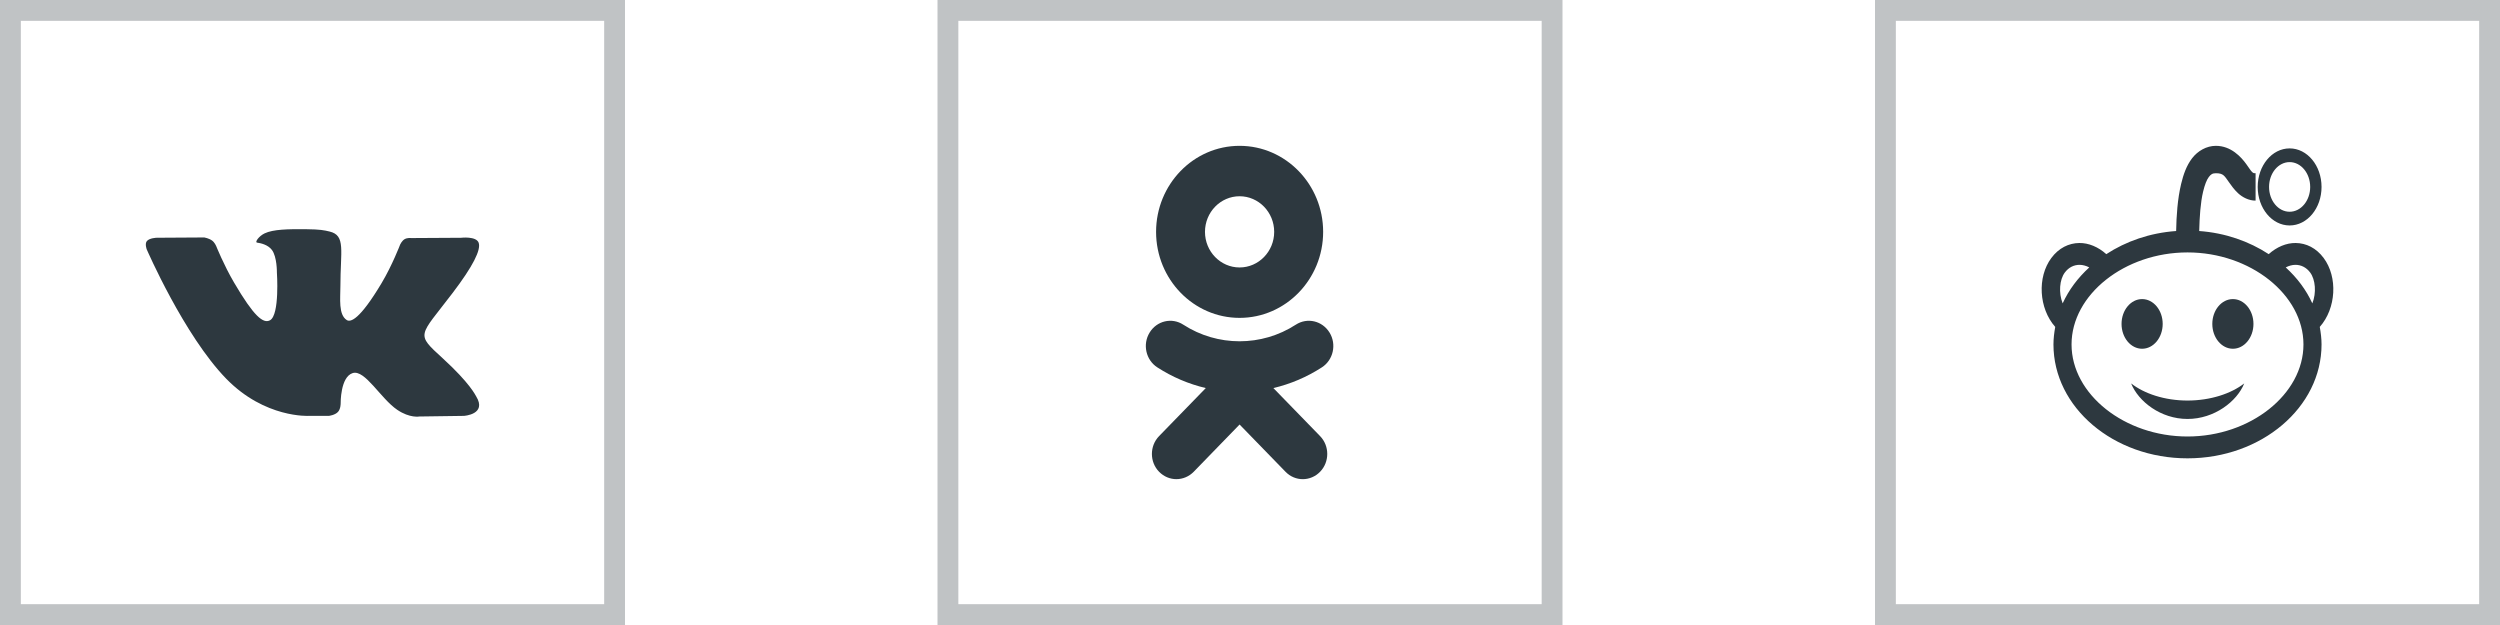 <svg width="120" height="30" viewBox="0 0 120 30" fill="none" xmlns="http://www.w3.org/2000/svg">
<rect opacity="0.3" x="90.5" y="0.5" width="29" height="29" stroke="#2D383F"/>
<path d="M106.362 7C105.913 7 105.491 7.244 105.221 7.596C104.951 7.948 104.802 8.377 104.694 8.829C104.521 9.556 104.468 10.362 104.455 11.089C103.194 11.179 102.051 11.58 101.102 12.199C100.717 11.852 100.253 11.659 99.808 11.664C99.302 11.669 98.821 11.903 98.464 12.384C97.781 13.3 97.859 14.8 98.651 15.692C98.602 15.967 98.566 16.249 98.566 16.534C98.566 19.555 101.447 22 105 22C108.553 22 111.434 19.552 111.434 16.534C111.434 16.249 111.398 15.967 111.349 15.692C112.14 14.8 112.219 13.3 111.536 12.384C111.179 11.903 110.698 11.669 110.192 11.664C109.747 11.659 109.283 11.852 108.898 12.199C107.953 11.582 106.817 11.181 105.562 11.089C105.579 10.419 105.623 9.723 105.749 9.199C105.828 8.87 105.921 8.631 106.021 8.5C106.121 8.369 106.194 8.315 106.362 8.315C106.726 8.315 106.772 8.441 106.991 8.747C107.102 8.901 107.23 9.093 107.434 9.281C107.638 9.468 107.94 9.63 108.268 9.63V8.315C108.177 8.315 108.16 8.312 108.098 8.253C108.036 8.194 107.951 8.058 107.826 7.884C107.574 7.532 107.087 7 106.362 7ZM109.902 7.123C109.055 7.123 108.37 7.95 108.37 8.973C108.37 9.995 109.055 10.822 109.902 10.822C110.749 10.822 111.434 9.995 111.434 8.973C111.434 7.95 110.749 7.123 109.902 7.123ZM109.902 7.781C110.447 7.781 110.889 8.315 110.889 8.973C110.889 9.63 110.447 10.164 109.902 10.164C109.357 10.164 108.915 9.63 108.915 8.973C108.915 8.315 109.357 7.781 109.902 7.781ZM105 12.116C108.015 12.116 110.566 14.143 110.566 16.534C110.566 18.928 108.015 20.952 105 20.952C101.985 20.952 99.434 18.928 99.434 16.534C99.434 14.143 101.985 12.116 105 12.116ZM99.826 12.712C99.977 12.715 100.134 12.756 100.285 12.836C99.738 13.336 99.304 13.912 99.008 14.562C98.804 14.053 98.859 13.419 99.111 13.082C99.294 12.836 99.547 12.71 99.826 12.712ZM110.174 12.712C110.453 12.71 110.706 12.836 110.889 13.082C111.14 13.419 111.196 14.053 110.992 14.562C110.696 13.912 110.262 13.336 109.715 12.836C109.866 12.756 110.023 12.715 110.174 12.712ZM102.821 14.356C102.277 14.356 101.834 14.89 101.834 15.548C101.834 16.206 102.277 16.74 102.821 16.74C103.366 16.74 103.809 16.206 103.809 15.548C103.809 14.89 103.366 14.356 102.821 14.356ZM107.179 14.356C106.634 14.356 106.191 14.89 106.191 15.548C106.191 16.206 106.634 16.74 107.179 16.74C107.723 16.74 108.166 16.206 108.166 15.548C108.166 14.89 107.723 14.356 107.179 14.356ZM102.294 18.404C102.64 19.27 103.713 20.11 105 20.11C106.287 20.11 107.377 19.27 107.723 18.404C107.094 18.895 106.1 19.226 105 19.226C103.9 19.226 102.923 18.895 102.294 18.404Z" fill="#2D383F"/>
<rect opacity="0.3" x="45.5" y="0.5" width="29" height="29" stroke="#2D383F"/>
<path d="M59.5 9.42C60.416 9.42 61.161 10.187 61.161 11.13C61.161 12.071 60.416 12.838 59.5 12.838C58.584 12.838 57.839 12.071 57.839 11.13C57.839 10.187 58.584 9.42 59.5 9.42ZM59.5 15.258C61.712 15.258 63.511 13.406 63.511 11.13C63.511 8.852 61.712 7 59.5 7C57.288 7 55.492 8.852 55.492 11.13C55.492 13.406 57.288 15.258 59.5 15.258ZM61.122 18.627C61.939 18.434 62.725 18.102 63.45 17.633C63.999 17.278 64.165 16.531 63.82 15.966C63.472 15.397 62.75 15.227 62.198 15.585C60.557 16.647 58.443 16.647 56.799 15.585C56.25 15.227 55.525 15.397 55.18 15.966C54.835 16.531 55.001 17.278 55.55 17.633C56.275 18.102 57.061 18.434 57.878 18.627L55.635 20.934C55.177 21.406 55.177 22.173 55.635 22.644C55.867 22.88 56.165 22.999 56.465 22.999C56.766 22.999 57.067 22.88 57.299 22.644L59.5 20.377L61.704 22.644C62.162 23.119 62.904 23.119 63.365 22.644C63.823 22.173 63.823 21.406 63.365 20.934L61.122 18.627Z" fill="#2D383F"/>
<rect opacity="0.3" x="0.5" y="0.5" width="29" height="29" stroke="#2D383F"/>
<path d="M22.857 19.027C22.814 18.956 22.548 18.387 21.268 17.215C19.928 15.989 20.108 16.188 21.722 14.067C22.705 12.776 23.098 11.987 22.975 11.65C22.858 11.328 22.135 11.413 22.135 11.413L19.731 11.427C19.731 11.427 19.553 11.403 19.42 11.481C19.291 11.558 19.208 11.736 19.208 11.736C19.208 11.736 18.827 12.735 18.319 13.585C17.248 15.379 16.819 15.473 16.644 15.362C16.237 15.102 16.339 14.319 16.339 13.763C16.339 12.024 16.606 11.3 15.818 11.113C15.556 11.05 15.364 11.009 14.695 11.002C13.837 10.993 13.11 11.005 12.699 11.203C12.425 11.335 12.214 11.63 12.343 11.647C12.502 11.668 12.862 11.742 13.053 11.999C13.3 12.329 13.291 13.072 13.291 13.072C13.291 13.072 13.433 15.118 12.96 15.373C12.635 15.547 12.19 15.191 11.235 13.563C10.745 12.73 10.376 11.809 10.376 11.809C10.376 11.809 10.305 11.637 10.178 11.545C10.023 11.434 9.807 11.398 9.807 11.398L7.521 11.412C7.521 11.412 7.178 11.422 7.052 11.569C6.94 11.7 7.043 11.97 7.043 11.97C7.043 11.97 8.833 16.098 10.86 18.18C12.719 20.087 14.829 19.962 14.829 19.962H15.785C15.785 19.962 16.074 19.93 16.221 19.774C16.357 19.63 16.352 19.36 16.352 19.36C16.352 19.36 16.333 18.095 16.929 17.908C17.516 17.725 18.27 19.131 19.069 19.672C19.673 20.081 20.132 19.992 20.132 19.992L22.269 19.962C22.269 19.962 23.387 19.894 22.857 19.027Z" fill="#2D383F"/>
</svg>
